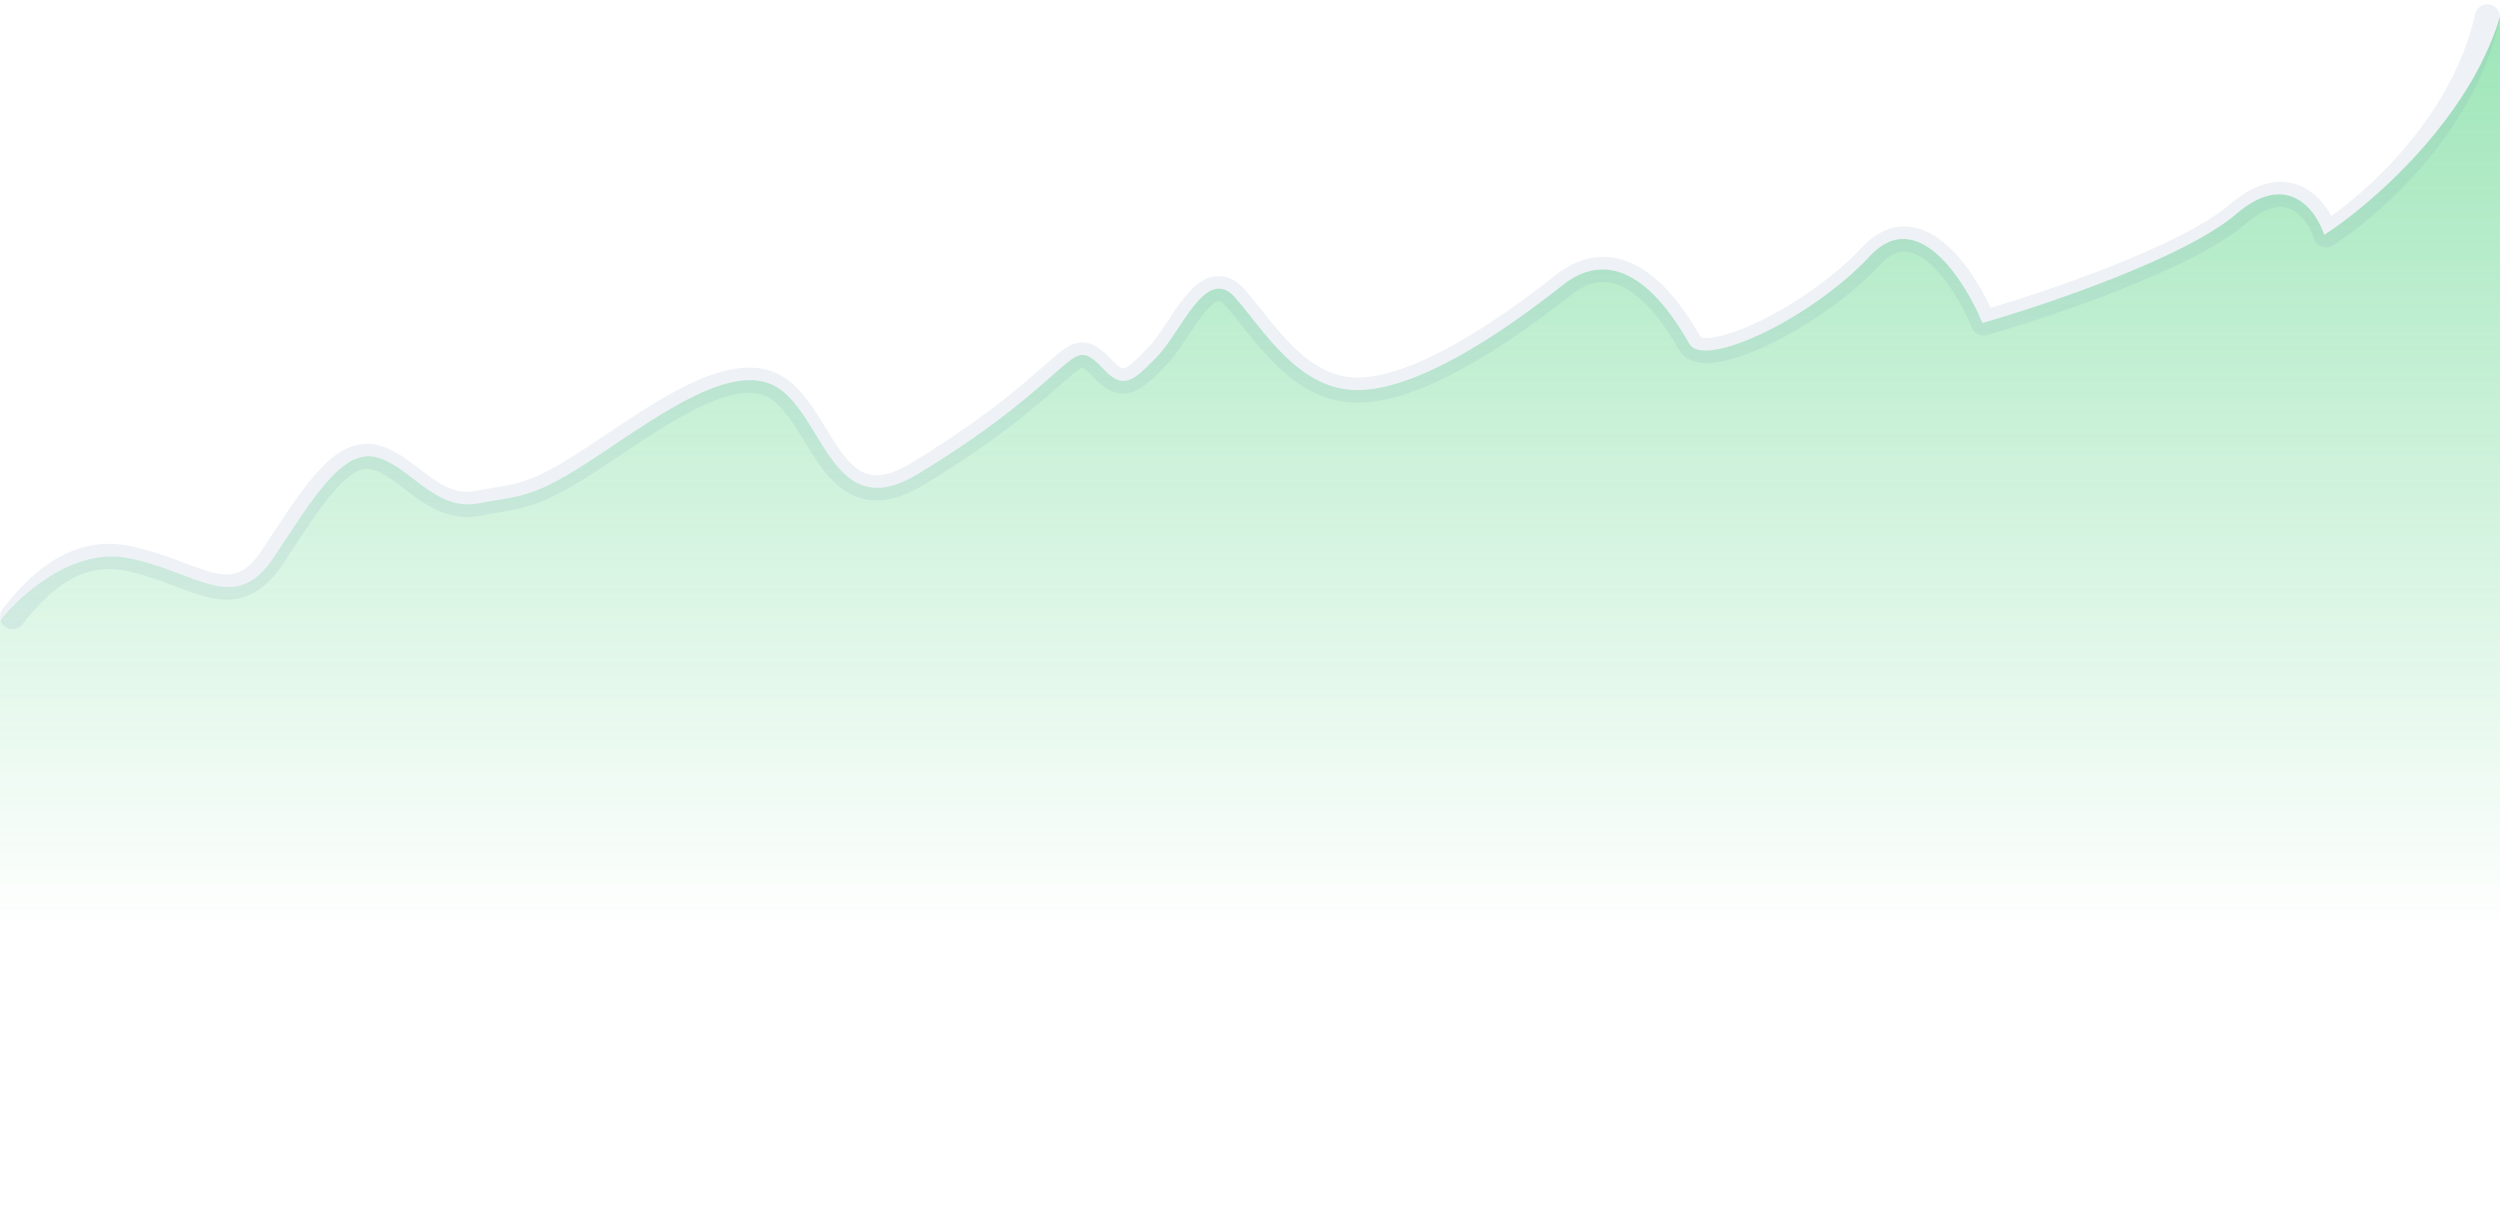 <svg width="298" height="146" viewBox="0 0 298 146" fill="none" xmlns="http://www.w3.org/2000/svg">
<path d="M15.133 66.5C8.614 65.3 2.328 71 0 74V177H298V2C294.275 14.4 282.479 24.5 277.047 28C276.077 25 272.623 20.3 266.57 25.5C260.517 30.7 243.871 36.333 236.305 38.5C234.171 33.333 228.505 24.5 222.918 30.5C215.934 38 203.129 44 201.383 41C199.637 38 193.816 28 186.25 34C178.684 40 168.789 46.5 161.805 46.5C154.82 46.5 150.746 39.5 147.254 35.5C143.762 31.5 140.852 39.5 137.941 42.5C135.031 45.5 133.867 46.5 131.539 44C129.211 41.5 128.629 42 126.301 44C123.973 46 119.316 50.5 109.422 56.5C99.527 62.5 98.363 50.5 93.125 46.5C87.887 42.5 78.574 49.5 71.008 54.5C63.441 59.5 62.277 59 57.039 60C51.801 61 48.891 55.5 44.816 54.5C40.742 53.5 37.25 59.5 32.594 66.5C27.938 73.5 23.281 68 15.133 66.5Z" fill="url(#paint0_linear_113_1281)"/>
<path d="M1.5 73.5C3.832 70.5 8.379 65.3 14.909 66.5C23.071 68 27.735 73.5 32.399 66.5C37.063 59.5 40.561 53.5 44.642 54.5C48.723 55.5 51.638 61 56.885 60C62.132 59 63.298 59.5 70.877 54.5C78.457 49.5 87.785 42.5 93.032 46.5C98.279 50.5 99.445 62.5 109.356 56.5C119.267 50.5 123.931 46 126.263 44C128.595 42 129.178 41.5 131.51 44C133.842 46.5 135.008 45.5 137.923 42.5C140.838 39.5 143.753 31.5 147.251 35.5C150.749 39.5 154.83 46.5 161.826 46.5C168.822 46.5 178.733 40 186.312 34C193.891 28 199.721 38 201.47 41C203.219 44 216.045 38 223.041 30.5C228.638 24.5 234.313 33.333 236.451 38.5C244.03 36.333 260.704 30.7 266.767 25.5C272.83 20.3 276.289 25 277.261 28C282.702 24.5 293.585 15 296.5 2" stroke="#7090B0" stroke-opacity="0.12" stroke-width="3" stroke-linecap="round" stroke-linejoin="round"/>
<defs>
<linearGradient id="paint0_linear_113_1281" x1="149" y1="4.5" x2="149" y2="111" gradientUnits="userSpaceOnUse">
<stop stop-color="#22C55E" stop-opacity="0.43"/>
<stop offset="1" stop-color="#22C55E" stop-opacity="0"/>
</linearGradient>
</defs>
</svg>
